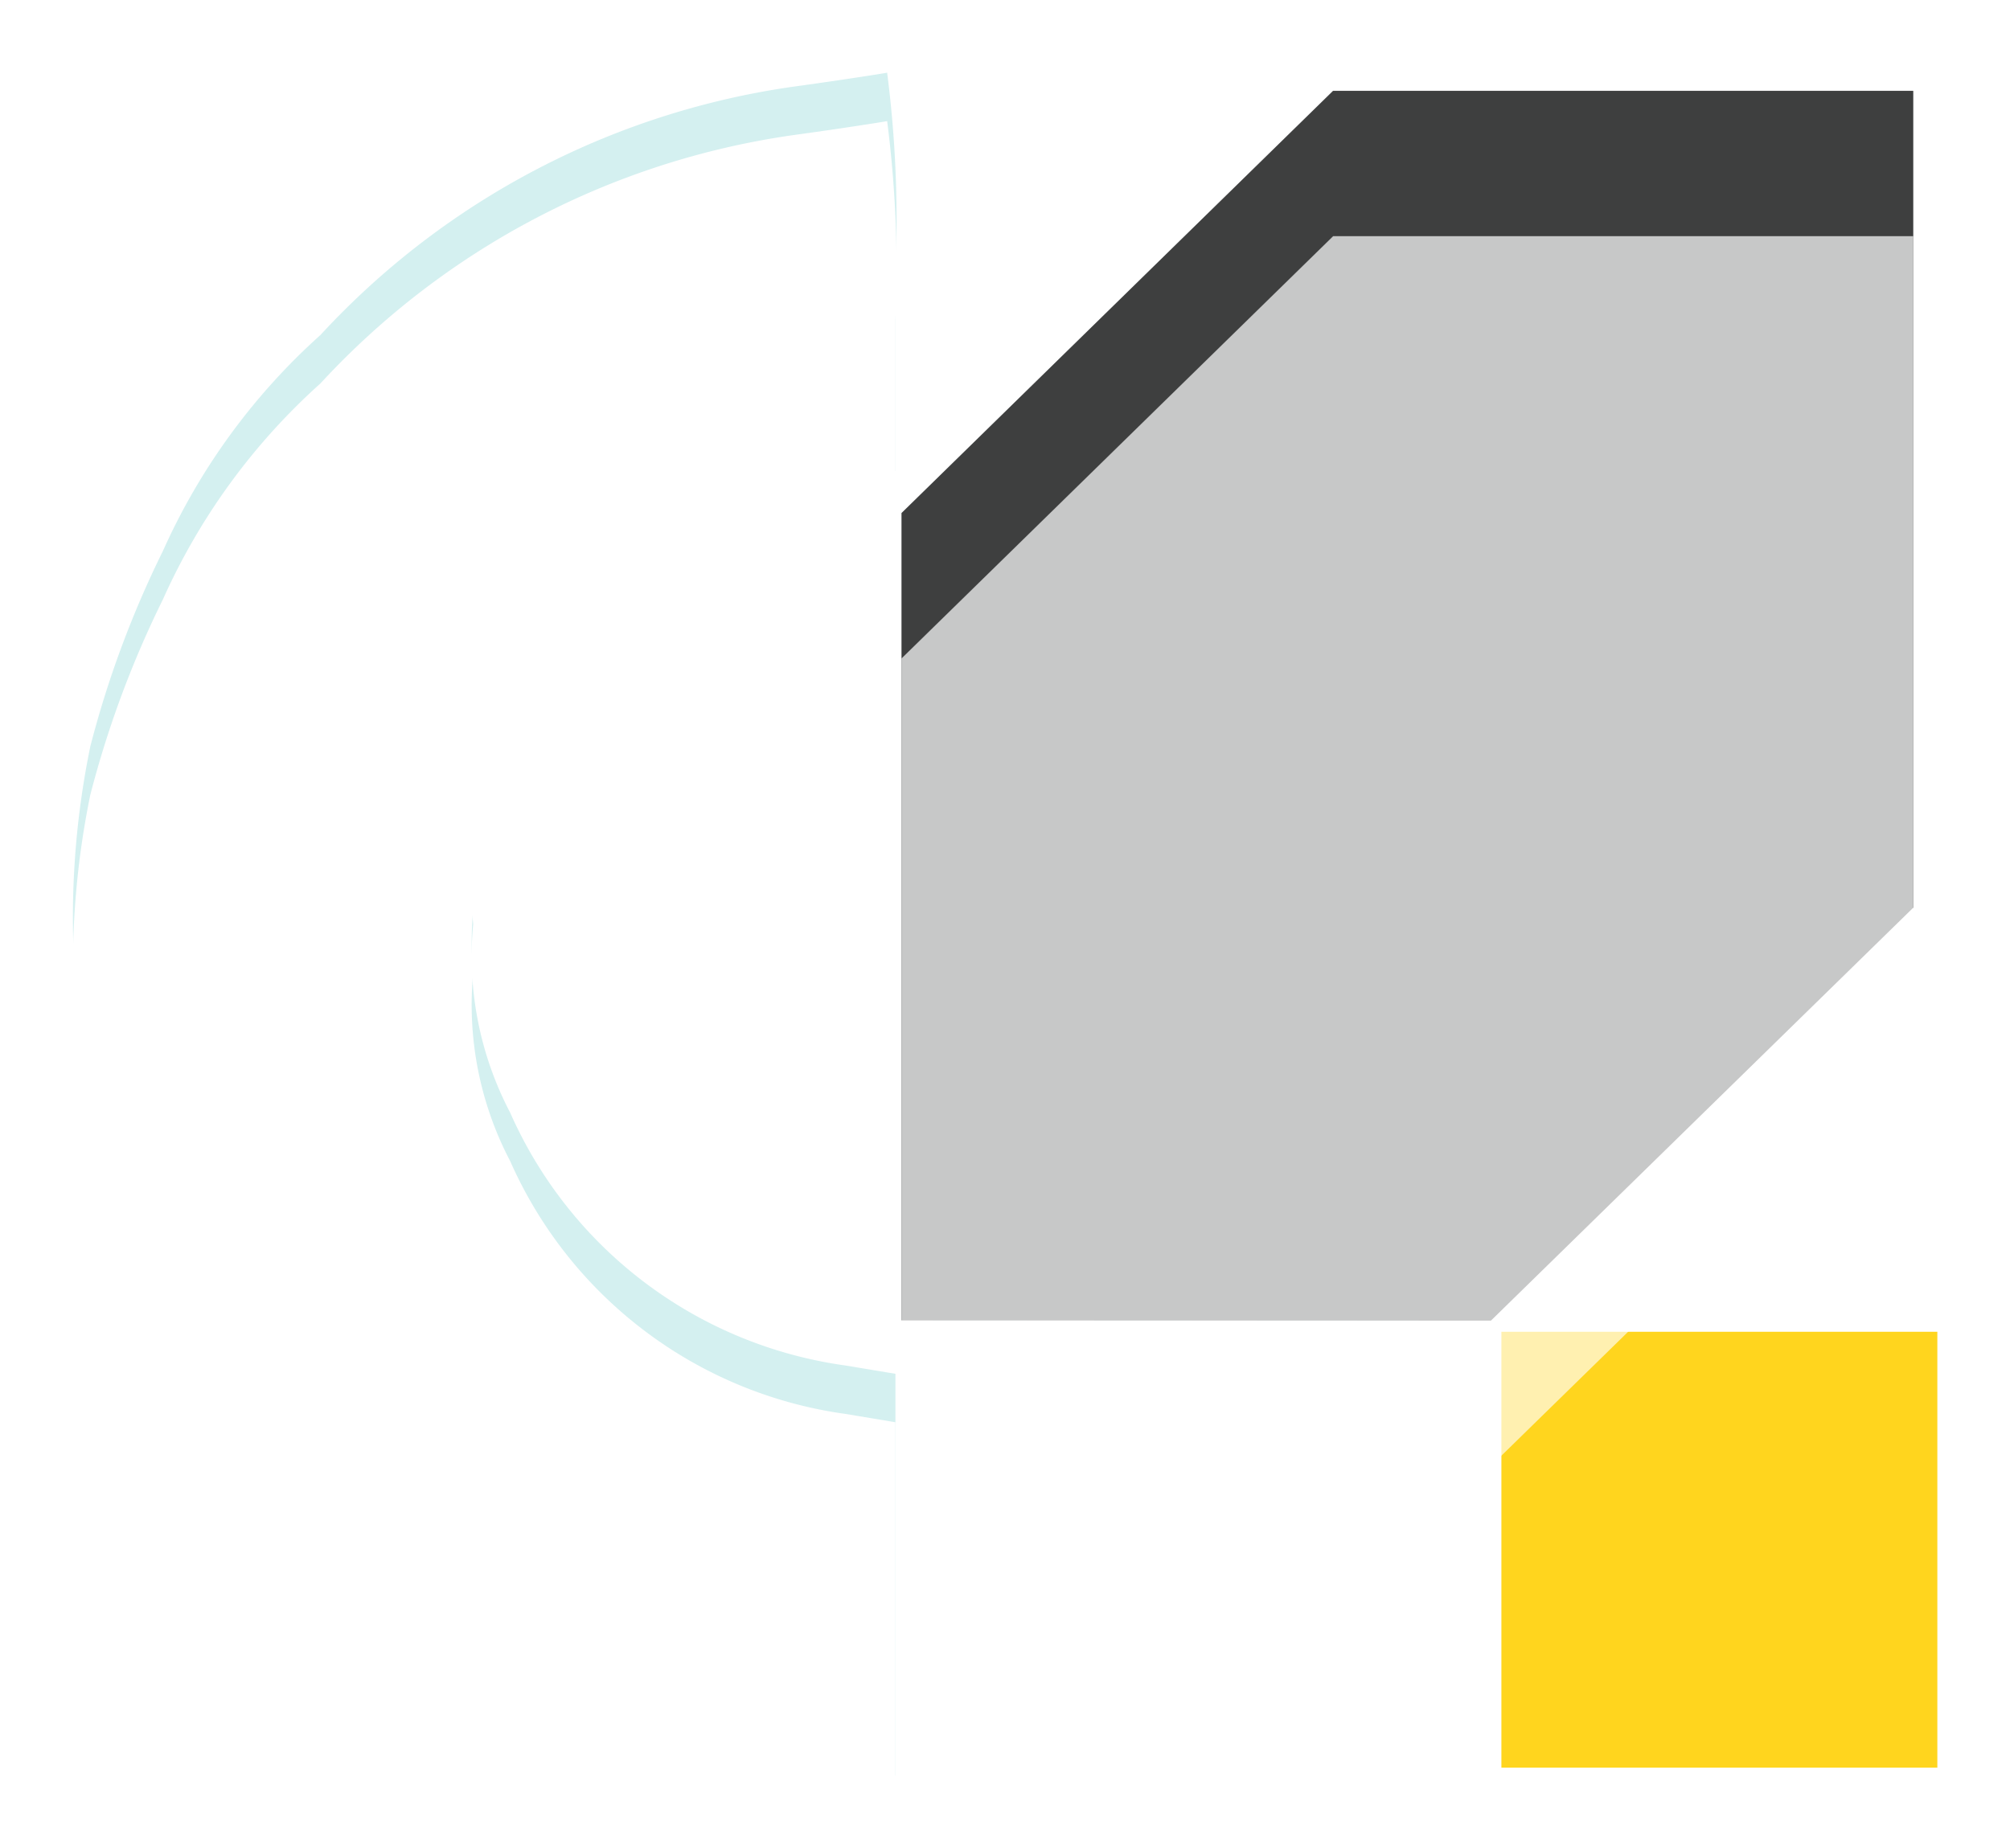 <svg xmlns="http://www.w3.org/2000/svg" xmlns:xlink="http://www.w3.org/1999/xlink" width="41.496" height="38.168" viewBox="0 0 41.496 38.168">
  <defs>
    <filter id="Path_870" x="17.112" y="0.375" width="23.884" height="28.387" filterUnits="userSpaceOnUse">
      <feOffset input="SourceAlpha"/>
      <feGaussianBlur stdDeviation="0.5" result="blur"/>
      <feFlood flood-opacity="0.22"/>
      <feComposite operator="in" in2="blur"/>
      <feComposite in="SourceGraphic"/>
    </filter>
    <filter id="Path_870-2" x="17.112" y="0.375" width="23.884" height="28.387" filterUnits="userSpaceOnUse">
      <feOffset dy="3" input="SourceAlpha"/>
      <feGaussianBlur stdDeviation="3" result="blur-2"/>
      <feFlood flood-opacity="0.302" result="color"/>
      <feComposite operator="out" in="SourceGraphic" in2="blur-2"/>
      <feComposite operator="in" in="color"/>
      <feComposite operator="in" in2="SourceGraphic"/>
    </filter>
    <filter id="Path_877" x="0" y="0" width="19.991" height="38.168" filterUnits="userSpaceOnUse">
      <feOffset input="SourceAlpha"/>
      <feGaussianBlur stdDeviation="0.5" result="blur-3"/>
      <feFlood flood-opacity="0.22"/>
      <feComposite operator="in" in2="blur-3"/>
      <feComposite in="SourceGraphic"/>
    </filter>
    <filter id="Path_877-2" x="0" y="0" width="19.991" height="38.168" filterUnits="userSpaceOnUse">
      <feOffset dy="1" input="SourceAlpha"/>
      <feGaussianBlur stdDeviation="1.5" result="blur-4"/>
      <feFlood flood-opacity="0.161" result="color-2"/>
      <feComposite operator="out" in="SourceGraphic" in2="blur-4"/>
      <feComposite operator="in" in="color-2"/>
      <feComposite operator="in" in2="SourceGraphic"/>
    </filter>
    <filter id="Rectangle_127" x="29.496" y="26" width="12" height="12" filterUnits="userSpaceOnUse">
      <feOffset input="SourceAlpha"/>
      <feGaussianBlur stdDeviation="0.5" result="blur-5"/>
      <feFlood flood-opacity="0.22"/>
      <feComposite operator="in" in2="blur-5"/>
      <feComposite in="SourceGraphic"/>
    </filter>
    <filter id="Path_878" x="17.112" y="0.375" width="23.884" height="28.387" filterUnits="userSpaceOnUse">
      <feOffset input="SourceAlpha"/>
      <feGaussianBlur stdDeviation="0.5" result="blur-6"/>
      <feFlood flood-opacity="0.22"/>
      <feComposite operator="in" in2="blur-6"/>
      <feComposite in="SourceGraphic"/>
    </filter>
    <filter id="Path_878-2" x="17.112" y="0.375" width="23.884" height="28.387" filterUnits="userSpaceOnUse">
      <feOffset dy="3" input="SourceAlpha"/>
      <feGaussianBlur stdDeviation="3" result="blur-7"/>
      <feFlood flood-opacity="0.302" result="color-3"/>
      <feComposite operator="out" in="SourceGraphic" in2="blur-7"/>
      <feComposite operator="in" in="color-3"/>
      <feComposite operator="in" in2="SourceGraphic"/>
    </filter>
  </defs>
  <g id="Group_174" data-name="Group 174" transform="translate(3322.748 -273.916)">
    <g id="Group_169" data-name="Group 169" transform="translate(-1.252 0.416)">
      <g data-type="innerShadowGroup">
        <g transform="matrix(1, 0, 0, 1, -3321.5, 273.5)" filter="url(#Path_870)">
          <path id="Path_870-3" data-name="Path 870" d="M-3359.884,293.722V277.052l8.909-8.718H-3339V285.2l-8.718,8.526Z" transform="translate(3378.5 -266.46)" fill="#242526" opacity="0.65"/>
        </g>
        <g transform="matrix(1, 0, 0, 1, -3321.5, 273.5)" filter="url(#Path_870-2)">
          <path id="Path_870-4" data-name="Path 870" d="M-3359.884,293.722V277.052l8.909-8.718H-3339V285.2l-8.718,8.526Z" transform="translate(3378.5 -266.46)" fill="#fff" opacity="0.65"/>
        </g>
      </g>
      <g data-type="innerShadowGroup">
        <g transform="matrix(1, 0, 0, 1, -3321.5, 273.5)" filter="url(#Path_877)">
          <path id="Path_877-3" data-name="Path 877" d="M187.029-368.629a16.417,16.417,0,0,0-9.9,5.147,13.25,13.25,0,0,0-3.251,4.458,20.871,20.871,0,0,0-1.5,4.039,17.548,17.548,0,0,0,4.211,15.343c3.2,3.448,6.428,5.073,11.5,5.787l.911.123v-8.3l-1.034-.172a8.9,8.9,0,0,1-6.92-5.221,6.954,6.954,0,0,1-.763-3.891,6.809,6.809,0,0,1,.665-3.645,8.771,8.771,0,0,1,6.378-5.319l1.675-.394v-4.137a23.9,23.9,0,0,0-.172-4.088C188.7-368.875,187.916-368.752,187.029-368.629Z" transform="translate(-170.51 370.4)" fill="#d4f0f0"/>
        </g>
        <g transform="matrix(1, 0, 0, 1, -3321.5, 273.5)" filter="url(#Path_877-2)">
          <path id="Path_877-4" data-name="Path 877" d="M187.029-368.629a16.417,16.417,0,0,0-9.9,5.147,13.25,13.25,0,0,0-3.251,4.458,20.871,20.871,0,0,0-1.5,4.039,17.548,17.548,0,0,0,4.211,15.343c3.2,3.448,6.428,5.073,11.5,5.787l.911.123v-8.3l-1.034-.172a8.9,8.9,0,0,1-6.92-5.221,6.954,6.954,0,0,1-.763-3.891,6.809,6.809,0,0,1,.665-3.645,8.771,8.771,0,0,1,6.378-5.319l1.675-.394v-4.137a23.9,23.9,0,0,0-.172-4.088C188.7-368.875,187.916-368.752,187.029-368.629Z" transform="translate(-170.51 370.4)" fill="#fff"/>
        </g>
      </g>
      <g transform="matrix(1, 0, 0, 1, -3321.5, 273.5)" filter="url(#Rectangle_127)">
        <rect id="Rectangle_127-2" data-name="Rectangle 127" width="9" height="9" transform="translate(31 27.5)" fill="#ffd51e"/>
      </g>
    </g>
    <g data-type="innerShadowGroup">
      <g transform="matrix(1, 0, 0, 1, -3322.75, 273.92)" filter="url(#Path_878)">
        <path id="Path_878-3" data-name="Path 878" d="M-3359.884,293.722V277.052l8.909-8.718H-3339V285.2l-8.718,8.526Z" transform="translate(3378.5 -266.46)" fill="#242526" opacity="0.65"/>
      </g>
      <g transform="matrix(1, 0, 0, 1, -3322.75, 273.92)" filter="url(#Path_878-2)">
        <path id="Path_878-4" data-name="Path 878" d="M-3359.884,293.722V277.052l8.909-8.718H-3339V285.2l-8.718,8.526Z" transform="translate(3378.5 -266.46)" fill="#fff" opacity="0.65"/>
      </g>
    </g>
  </g>
</svg>
